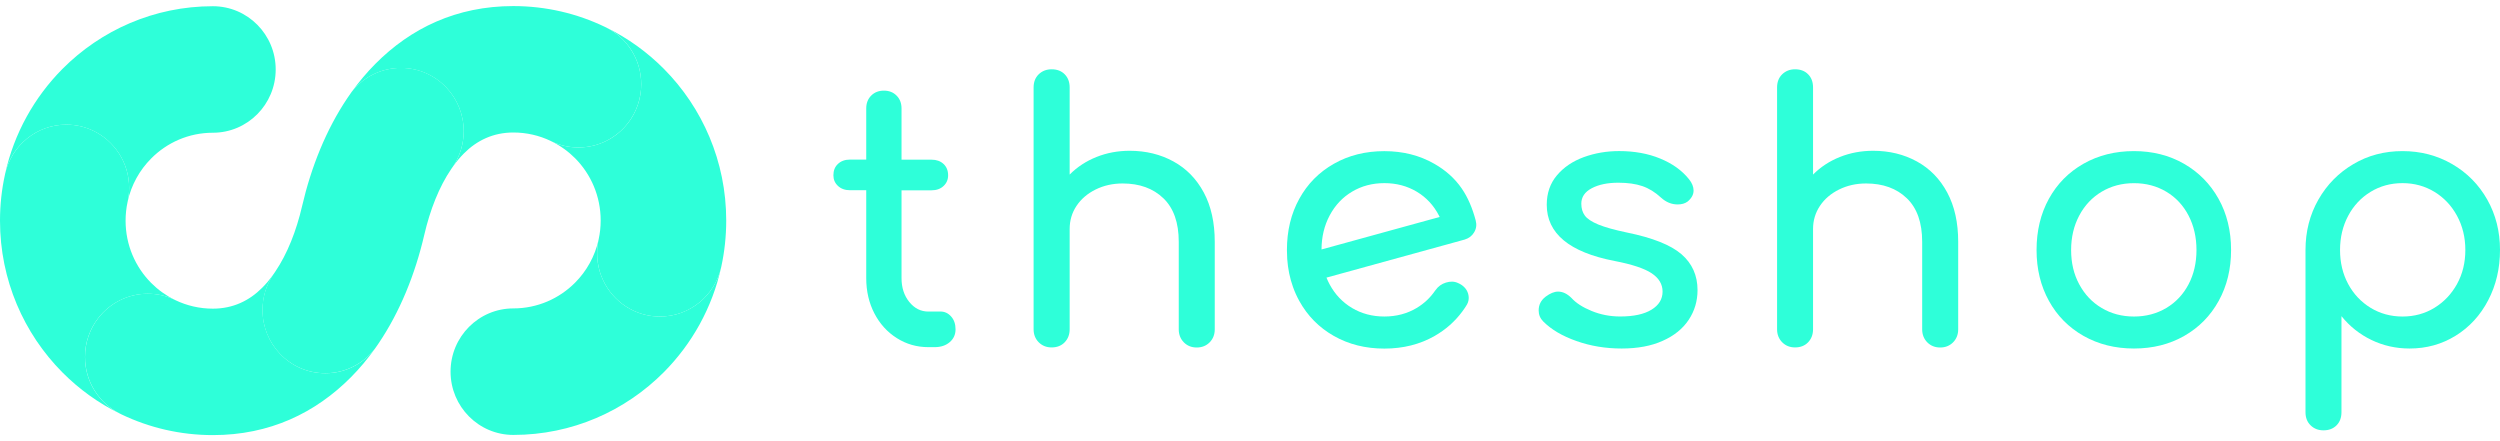 <svg width="170" height="30" viewBox="0 0 170 30" fill="none" xmlns="http://www.w3.org/2000/svg">
<g clip-path="url(#clip0_124_5480)">
<path d="M163.371 21.524C164.17 21.524 164.896 21.327 165.543 20.931C166.189 20.535 166.702 19.995 167.08 19.31C167.456 18.625 167.643 17.856 167.643 17C167.643 16.146 167.456 15.372 167.08 14.679C166.704 13.986 166.192 13.442 165.543 13.046C164.893 12.652 164.17 12.453 163.371 12.453C162.571 12.453 161.846 12.65 161.199 13.046C160.552 13.442 160.042 13.984 159.674 14.679C159.306 15.372 159.123 16.146 159.123 17C159.123 17.854 159.306 18.625 159.674 19.31C160.042 19.995 160.552 20.535 161.199 20.931C161.846 21.324 162.571 21.524 163.371 21.524ZM163.371 10.275C164.603 10.275 165.728 10.569 166.745 11.157C167.762 11.745 168.556 12.553 169.135 13.575C169.711 14.6 170 15.74 170 16.997C170 18.255 169.731 19.397 169.196 20.419C168.661 21.444 167.922 22.247 166.986 22.827C166.05 23.407 165.004 23.699 163.853 23.699C162.924 23.699 162.059 23.504 161.26 23.119C160.458 22.733 159.778 22.191 159.22 21.498V28.028C159.22 28.399 159.108 28.698 158.885 28.923C158.662 29.148 158.365 29.263 157.997 29.263C157.644 29.263 157.353 29.15 157.122 28.923C156.888 28.698 156.774 28.399 156.774 28.028V17C156.774 15.742 157.066 14.602 157.649 13.578C158.233 12.553 159.027 11.748 160.027 11.16C161.021 10.569 162.138 10.275 163.371 10.275Z" fill="#2EFFD9"/>
<path d="M145.111 21.524C145.928 21.524 146.658 21.329 147.308 20.944C147.955 20.558 148.46 20.021 148.821 19.336C149.181 18.651 149.361 17.871 149.361 17.002C149.361 16.131 149.181 15.349 148.821 14.656C148.46 13.963 147.955 13.422 147.308 13.036C146.658 12.65 145.928 12.456 145.111 12.456C144.294 12.456 143.563 12.65 142.914 13.036C142.267 13.422 141.757 13.963 141.389 14.656C141.021 15.349 140.836 16.131 140.836 17.002C140.836 17.874 141.018 18.651 141.389 19.336C141.757 20.021 142.264 20.558 142.914 20.944C143.561 21.329 144.294 21.524 145.111 21.524ZM145.111 23.699C143.83 23.699 142.686 23.412 141.678 22.84C140.671 22.267 139.884 21.473 139.326 20.458C138.766 19.443 138.486 18.291 138.486 17C138.486 15.694 138.766 14.534 139.326 13.516C139.887 12.499 140.671 11.707 141.678 11.134C142.686 10.562 143.83 10.275 145.111 10.275C146.374 10.275 147.508 10.562 148.508 11.134C149.508 11.707 150.292 12.502 150.86 13.516C151.428 14.531 151.713 15.694 151.713 17C151.713 18.291 151.433 19.443 150.873 20.458C150.312 21.475 149.533 22.267 148.531 22.84C147.531 23.412 146.39 23.699 145.111 23.699Z" fill="#2EFFD9"/>
<path d="M127.372 10.253C128.476 10.253 129.468 10.496 130.348 10.979C131.228 11.462 131.916 12.167 132.413 13.095C132.911 14.023 133.157 15.14 133.157 16.446V22.396C133.157 22.751 133.04 23.045 132.809 23.28C132.576 23.513 132.284 23.63 131.933 23.63C131.581 23.63 131.289 23.513 131.056 23.28C130.825 23.045 130.708 22.751 130.708 22.396V16.443C130.708 15.137 130.361 14.151 129.663 13.481C128.968 12.811 128.042 12.476 126.89 12.476C126.218 12.476 125.606 12.614 125.053 12.888C124.5 13.162 124.068 13.532 123.756 14C123.445 14.467 123.287 14.991 123.287 15.572V22.391C123.287 22.746 123.176 23.04 122.952 23.275C122.729 23.507 122.432 23.625 122.064 23.625C121.712 23.625 121.42 23.507 121.189 23.275C120.958 23.04 120.841 22.746 120.841 22.391V5.946C120.841 5.576 120.958 5.277 121.189 5.052C121.423 4.827 121.714 4.712 122.064 4.712C122.432 4.712 122.729 4.824 122.952 5.052C123.176 5.277 123.287 5.576 123.287 5.946V11.871C123.8 11.354 124.408 10.956 125.111 10.675C125.819 10.393 126.571 10.253 127.372 10.253Z" fill="#2EFFD9"/>
<path d="M110.272 23.699C109.183 23.699 108.158 23.53 107.199 23.19C106.237 22.853 105.487 22.408 104.941 21.861C104.733 21.651 104.629 21.401 104.629 21.112C104.629 20.726 104.789 20.412 105.109 20.169C105.413 19.944 105.692 19.829 105.948 19.829C106.268 19.829 106.572 19.975 106.862 20.264C107.166 20.601 107.623 20.898 108.229 21.145C108.838 21.396 109.485 21.521 110.175 21.521C111.089 21.521 111.797 21.368 112.299 21.061C112.804 20.754 113.055 20.343 113.055 19.827C113.055 19.326 112.806 18.912 112.312 18.582C111.814 18.252 110.974 17.974 109.789 17.746C106.717 17.151 105.179 15.875 105.179 13.925C105.179 13.136 105.41 12.466 105.874 11.919C106.339 11.369 106.948 10.96 107.699 10.684C108.45 10.411 109.252 10.273 110.099 10.273C111.139 10.273 112.073 10.442 112.895 10.782C113.719 11.121 114.372 11.587 114.851 12.185C115.059 12.443 115.163 12.701 115.163 12.959C115.163 13.233 115.026 13.483 114.754 13.708C114.579 13.838 114.354 13.902 114.082 13.902C113.667 13.902 113.291 13.749 112.953 13.442C112.552 13.072 112.129 12.808 111.679 12.655C111.231 12.502 110.688 12.425 110.048 12.425C109.312 12.425 108.709 12.55 108.237 12.801C107.765 13.051 107.529 13.401 107.529 13.851C107.529 14.173 107.61 14.444 107.77 14.661C107.93 14.879 108.234 15.08 108.684 15.267C109.132 15.451 109.779 15.633 110.629 15.811C112.375 16.167 113.61 16.657 114.339 17.286C115.067 17.915 115.432 18.73 115.432 19.73C115.432 20.471 115.232 21.145 114.831 21.749C114.43 22.352 113.842 22.83 113.065 23.175C112.294 23.525 111.36 23.699 110.272 23.699Z" fill="#2EFFD9"/>
<path d="M76.819 10.253C77.922 10.253 78.914 10.496 79.794 10.979C80.675 11.462 81.362 12.167 81.86 13.095C82.357 14.023 82.603 15.14 82.603 16.446V22.396C82.603 22.751 82.487 23.045 82.256 23.28C82.024 23.513 81.73 23.63 81.378 23.63C81.025 23.63 80.733 23.513 80.502 23.28C80.272 23.045 80.155 22.751 80.155 22.396V16.443C80.155 15.137 79.807 14.151 79.109 13.481C78.414 12.811 77.488 12.476 76.337 12.476C75.664 12.476 75.053 12.614 74.499 12.888C73.947 13.162 73.515 13.532 73.203 14C72.891 14.467 72.737 14.991 72.737 15.572V22.391C72.737 22.746 72.624 23.04 72.399 23.275C72.176 23.507 71.879 23.625 71.511 23.625C71.158 23.625 70.866 23.507 70.633 23.275C70.402 23.04 70.285 22.746 70.285 22.391V5.946C70.285 5.576 70.402 5.277 70.633 5.052C70.866 4.827 71.158 4.712 71.511 4.712C71.879 4.712 72.176 4.824 72.399 5.052C72.622 5.277 72.737 5.576 72.737 5.946V11.871C73.249 11.354 73.858 10.956 74.56 10.675C75.266 10.393 76.016 10.253 76.819 10.253Z" fill="#2EFFD9"/>
<path d="M63.945 21.183C64.234 21.183 64.478 21.296 64.678 21.523C64.879 21.748 64.977 22.039 64.977 22.395C64.977 22.75 64.846 23.039 64.582 23.266C64.318 23.491 63.978 23.606 63.562 23.606H63.13C62.346 23.606 61.631 23.402 60.981 22.99C60.332 22.579 59.825 22.019 59.457 21.308C59.089 20.598 58.904 19.8 58.904 18.914V12.935H57.8C57.462 12.935 57.191 12.838 56.983 12.644C56.775 12.45 56.671 12.21 56.671 11.918C56.671 11.596 56.775 11.338 56.983 11.144C57.191 10.95 57.462 10.852 57.8 10.852H58.904V7.374C58.904 7.019 59.015 6.73 59.239 6.503C59.462 6.278 59.751 6.163 60.104 6.163C60.456 6.163 60.743 6.275 60.969 6.503C61.192 6.727 61.304 7.019 61.304 7.374V10.858H63.343C63.678 10.858 63.952 10.955 64.16 11.149C64.368 11.343 64.472 11.601 64.472 11.923C64.472 12.215 64.368 12.455 64.16 12.649C63.952 12.844 63.681 12.941 63.343 12.941H61.304V18.914C61.304 19.558 61.479 20.099 61.831 20.534C62.184 20.968 62.615 21.186 63.128 21.186H63.945V21.183Z" fill="#2EFFD9"/>
<path fill-rule="evenodd" clip-rule="evenodd" d="M100.346 14.983C100.126 14.163 99.824 13.434 99.397 12.816C98.92 12.118 98.281 11.563 97.532 11.137C96.533 10.564 95.399 10.278 94.135 10.278C92.854 10.278 91.71 10.564 90.703 11.137C89.693 11.709 88.909 12.504 88.351 13.519C87.79 14.533 87.511 15.696 87.511 17.002C87.511 17.209 87.519 17.411 87.531 17.61C87.579 18.283 87.709 18.916 87.922 19.509C88.039 19.839 88.183 20.159 88.351 20.463C88.912 21.48 89.695 22.272 90.703 22.845C91.71 23.417 92.854 23.704 94.135 23.704C95.416 23.704 96.556 23.417 97.555 22.845C98.302 22.418 98.925 21.869 99.428 21.194C99.479 21.125 99.529 21.056 99.577 20.984C99.603 20.946 99.628 20.907 99.654 20.869C99.692 20.81 99.727 20.752 99.763 20.693C99.806 20.611 99.839 20.524 99.856 20.435C99.887 20.279 99.876 20.118 99.829 19.959C99.778 19.793 99.692 19.648 99.567 19.525C99.451 19.407 99.306 19.313 99.134 19.241C99.011 19.185 98.882 19.154 98.743 19.152C98.611 19.149 98.472 19.169 98.324 19.215C98.027 19.308 97.794 19.476 97.624 19.719L97.581 19.773C97.251 20.253 96.835 20.642 96.332 20.943C95.686 21.329 94.952 21.523 94.135 21.523C93.319 21.523 92.588 21.329 91.938 20.943C91.291 20.557 90.781 20.021 90.414 19.336C90.334 19.188 90.264 19.037 90.2 18.878L98.045 16.718L98.372 16.629L99.554 16.302L99.588 16.294C99.879 16.207 100.097 16.041 100.239 15.801C100.392 15.55 100.425 15.277 100.346 14.983ZM89.863 16.964C89.868 16.108 90.051 15.338 90.416 14.653C90.784 13.961 91.291 13.419 91.941 13.033C92.588 12.647 93.321 12.453 94.138 12.453C94.955 12.453 95.686 12.647 96.335 13.033C96.984 13.419 97.487 13.961 97.847 14.653C97.865 14.687 97.88 14.72 97.898 14.753L89.863 16.964Z" fill="#2EFFD9"/>
<path fill-rule="evenodd" clip-rule="evenodd" d="M14.476 9.026C16.834 9.026 18.747 7.101 18.747 4.724C18.747 2.35 16.836 0.423 14.476 0.423C10.481 0.423 6.86 2.056 4.239 4.694C2.336 6.616 0.959 9.064 0.35 11.806C0.786 9.9 2.484 8.476 4.511 8.476C5.145 8.476 5.749 8.617 6.289 8.867C7.758 9.547 8.781 11.042 8.781 12.778C8.781 13.092 8.748 13.399 8.682 13.695C8.93 12.571 9.496 11.564 10.278 10.779C11.351 9.695 12.835 9.026 14.476 9.026Z" fill="#2EFFD9"/>
<path fill-rule="evenodd" clip-rule="evenodd" d="M10.278 19.239C9.205 18.158 8.54 16.663 8.54 15.009C8.54 14.569 8.586 14.14 8.677 13.728V13.726C8.68 13.716 8.682 13.705 8.685 13.695C8.685 13.695 8.685 13.695 8.685 13.693C8.748 13.396 8.781 13.089 8.781 12.775C8.781 11.04 7.761 9.545 6.29 8.865C5.749 8.614 5.145 8.474 4.511 8.474C2.486 8.474 0.792 9.895 0.353 11.799V11.801C0.348 11.827 0.343 11.852 0.337 11.878C0.114 12.89 0 13.935 0 15.009C0 19.034 1.621 22.681 4.24 25.319C5.371 26.459 6.688 27.41 8.139 28.123C6.739 27.417 5.777 25.958 5.777 24.274C5.777 23.28 6.112 22.365 6.673 21.639C7.454 20.627 8.674 19.975 10.047 19.975C10.697 19.975 11.313 20.121 11.864 20.381C11.275 20.09 10.737 19.701 10.278 19.239Z" fill="#2EFFD9"/>
<path fill-rule="evenodd" clip-rule="evenodd" d="M17.83 19.566C16.96 20.443 15.846 20.989 14.476 20.989C13.565 20.989 12.703 20.782 11.934 20.415C11.911 20.404 11.888 20.394 11.868 20.381C11.318 20.121 10.701 19.972 10.052 19.972C8.679 19.972 7.459 20.624 6.677 21.636C6.116 22.365 5.781 23.28 5.781 24.271C5.781 25.956 6.743 27.415 8.144 28.12C8.179 28.138 8.217 28.156 8.253 28.174C8.253 28.174 8.255 28.174 8.255 28.177C10.14 29.081 12.249 29.587 14.476 29.587C18.34 29.587 21.453 28.077 23.869 25.646C24.46 25.051 25.003 24.399 25.5 23.706C24.719 24.724 23.496 25.381 22.121 25.381C20.905 25.381 19.809 24.869 19.033 24.049C18.302 23.277 17.853 22.232 17.853 21.079C17.853 20.21 18.109 19.4 18.548 18.725C18.32 19.032 18.084 19.313 17.83 19.566Z" fill="#2EFFD9"/>
<path fill-rule="evenodd" clip-rule="evenodd" d="M34.908 20.972C32.551 20.972 30.638 22.896 30.638 25.273C30.638 27.648 32.548 29.575 34.908 29.575C38.904 29.575 42.524 27.941 45.145 25.304C47.048 23.384 48.426 20.936 49.035 18.194C48.598 20.1 46.901 21.524 44.874 21.524C44.239 21.524 43.636 21.383 43.095 21.133C41.626 20.453 40.604 18.958 40.604 17.222C40.604 16.908 40.637 16.601 40.703 16.305C40.454 17.429 39.888 18.436 39.107 19.221C38.031 20.302 36.547 20.972 34.908 20.972Z" fill="#2EFFD9"/>
<path fill-rule="evenodd" clip-rule="evenodd" d="M39.108 10.761C40.181 11.842 40.846 13.34 40.846 14.991C40.846 15.43 40.8 15.86 40.709 16.271C40.709 16.271 40.709 16.271 40.709 16.274C40.706 16.284 40.704 16.294 40.701 16.305C40.701 16.305 40.701 16.305 40.701 16.307C40.638 16.604 40.605 16.91 40.605 17.225C40.605 18.96 41.625 20.455 43.096 21.135C43.637 21.385 44.24 21.526 44.875 21.526C46.899 21.526 48.594 20.105 49.033 18.201C49.033 18.198 49.033 18.198 49.033 18.196C49.038 18.17 49.043 18.145 49.051 18.119C49.269 17.112 49.383 16.067 49.383 14.993C49.383 10.968 47.762 7.321 45.144 4.683C44.012 3.543 42.695 2.592 41.242 1.879C42.642 2.585 43.604 4.044 43.604 5.728C43.604 6.723 43.269 7.638 42.708 8.364C41.927 9.376 40.706 10.027 39.334 10.027C38.684 10.027 38.068 9.882 37.517 9.621C38.111 9.91 38.646 10.298 39.108 10.761Z" fill="#2EFFD9"/>
<path fill-rule="evenodd" clip-rule="evenodd" d="M34.908 9.01C35.819 9.01 36.681 9.217 37.45 9.585C37.473 9.596 37.496 9.606 37.516 9.619C38.067 9.879 38.683 10.028 39.333 10.028C40.705 10.028 41.926 9.376 42.707 8.364C43.268 7.635 43.603 6.72 43.603 5.729C43.603 4.044 42.641 2.585 41.241 1.88C41.203 1.862 41.167 1.844 41.129 1.826C39.244 0.921 37.133 0.413 34.905 0.413C31.041 0.413 27.931 1.918 25.521 4.346C24.94 4.931 24.404 5.57 23.915 6.253C24.696 5.258 25.906 4.622 27.261 4.622C28.476 4.622 29.572 5.133 30.349 5.951C31.082 6.723 31.531 7.768 31.531 8.921C31.531 9.805 31.265 10.628 30.81 11.311C31.041 10.989 31.29 10.692 31.554 10.426C32.427 9.552 33.538 9.01 34.908 9.01Z" fill="#2EFFD9"/>
<path fill-rule="evenodd" clip-rule="evenodd" d="M18.543 18.725C18.102 19.402 17.848 20.21 17.848 21.079C17.848 22.231 18.297 23.277 19.028 24.049C19.804 24.869 20.903 25.38 22.116 25.38C23.491 25.38 24.716 24.723 25.498 23.706C25.574 23.599 25.65 23.491 25.723 23.382C27.195 21.214 28.23 18.646 28.852 15.965C29.245 14.273 29.854 12.708 30.691 11.482C30.732 11.423 30.772 11.364 30.813 11.308C31.267 10.625 31.533 9.803 31.533 8.918C31.533 7.766 31.084 6.72 30.351 5.948C29.575 5.128 28.479 4.617 27.263 4.617C25.906 4.617 24.698 5.253 23.914 6.247C23.815 6.388 23.716 6.528 23.62 6.672C22.174 8.821 21.159 11.361 20.543 14.014C20.154 15.691 19.548 17.242 18.721 18.467C18.665 18.556 18.604 18.643 18.543 18.725Z" fill="#2EFFD9"/>
</g>
<defs>
<clipPath id="clip0_124_5480">
<rect width="170" height="30" fill="white"/>
</clipPath>
</defs>
</svg>
